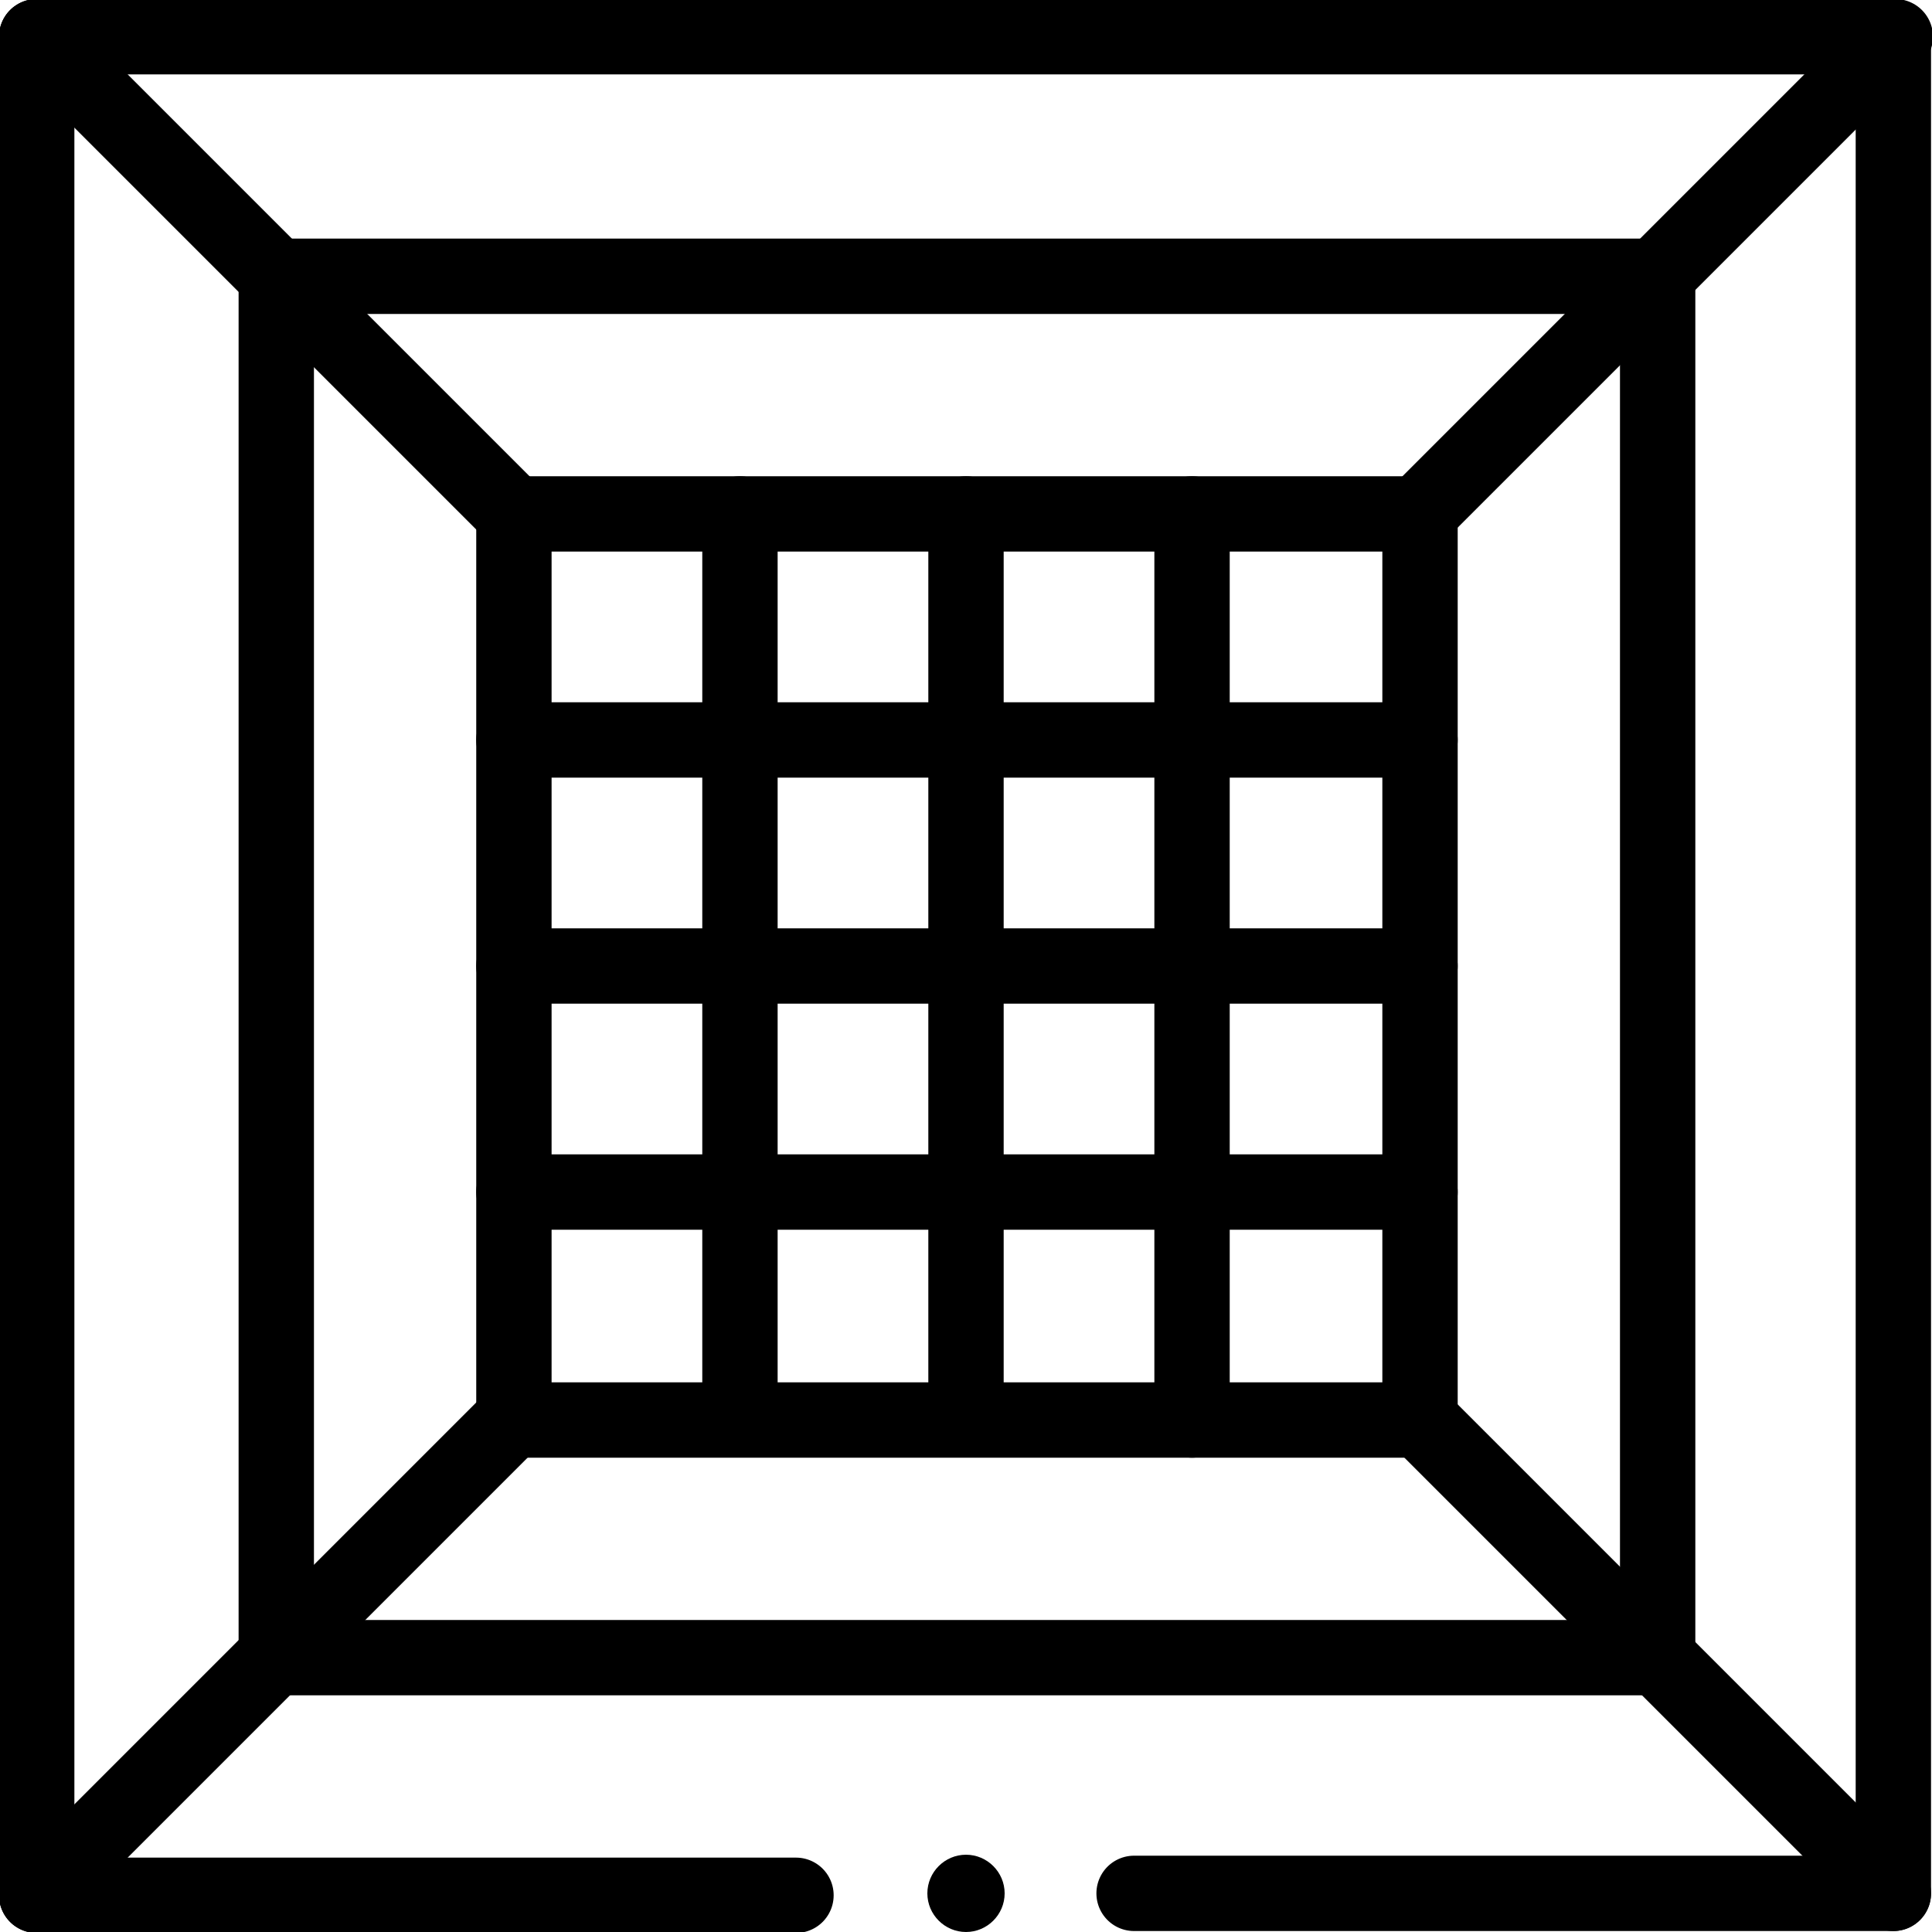 <?xml version="1.0" encoding="UTF-8"?>
<svg id="svg3279" xmlns="http://www.w3.org/2000/svg" xmlns:xlink="http://www.w3.org/1999/xlink" viewBox="0 0 100 100">
  <defs>
    <style>
      .cls-1, .cls-2 {
        fill: none;
      }

      .cls-3 {
        fill: currentColor;
      }

      .cls-2 {
        stroke: currentColor;
        stroke-linecap: round;
        stroke-linejoin: round;
        stroke-width: 3.9px;
      }

      .cls-4 {
        clip-path: url(#clippath);
      }
    </style>
    <clipPath id="clippath">
      <rect class="cls-1" x="0" y="0" width="100" height="100"/>
    </clipPath>
  </defs>
  <g id="g3285">
    <path id="path3287" class="cls-2" d="M14.3,14.3h71.5v71.5H14.3V14.3Z"/>
    <path id="path3289" class="cls-2" d="M26.6,26.6h46.9v46.9H26.6V26.6Z"/>
    <g id="g3291">
      <path id="path3293" class="cls-2" d="M38.3,73.4V26.6"/>
    </g>
    <g id="g3295">
      <path id="path3297" class="cls-2" d="M61.7,26.6v46.9"/>
    </g>
    <g id="g3299">
      <path id="path3301" class="cls-2" d="M26.6,50h46.9"/>
    </g>
    <g id="g3303">
      <path id="path3305" class="cls-2" d="M26.6,38.3h46.9"/>
    </g>
    <g id="g3307">
      <path id="path3309" class="cls-2" d="M26.6,61.7h46.9"/>
    </g>
    <g id="g3311">
      <path id="path3313" class="cls-2" d="M50,73.4V26.6"/>
    </g>
    <g id="g3315">
      <g class="cls-4">
        <g id="g3317">
          <g id="g3323">
            <path id="path3325" class="cls-2" d="M1.9,98.1l24.6-24.6"/>
          </g>
          <g id="g3327">
            <path id="path3329" class="cls-2" d="M73.4,73.4l24.6,24.6"/>
          </g>
          <g id="g3331">
            <path id="path3333" class="cls-2" d="M1.9,1.9l24.6,24.6"/>
          </g>
          <g id="g3335">
            <path id="path3337" class="cls-2" d="M73.4,26.6L98.1,1.9"/>
          </g>
          <g id="g3339">
            <path id="path3341" class="cls-3" d="M50,100c-1.1,0-2-.9-2-2s.9-2,2-2,2,.9,2,2-.9,2-2,2"/>
          </g>
          <g id="g3343">
            <path id="path3345" class="cls-2" d="M41.2,98.1H1.9V1.9h96.1v96.1h-39.3"/>
          </g>
        </g>
      </g>
    </g>
  </g>
</svg>